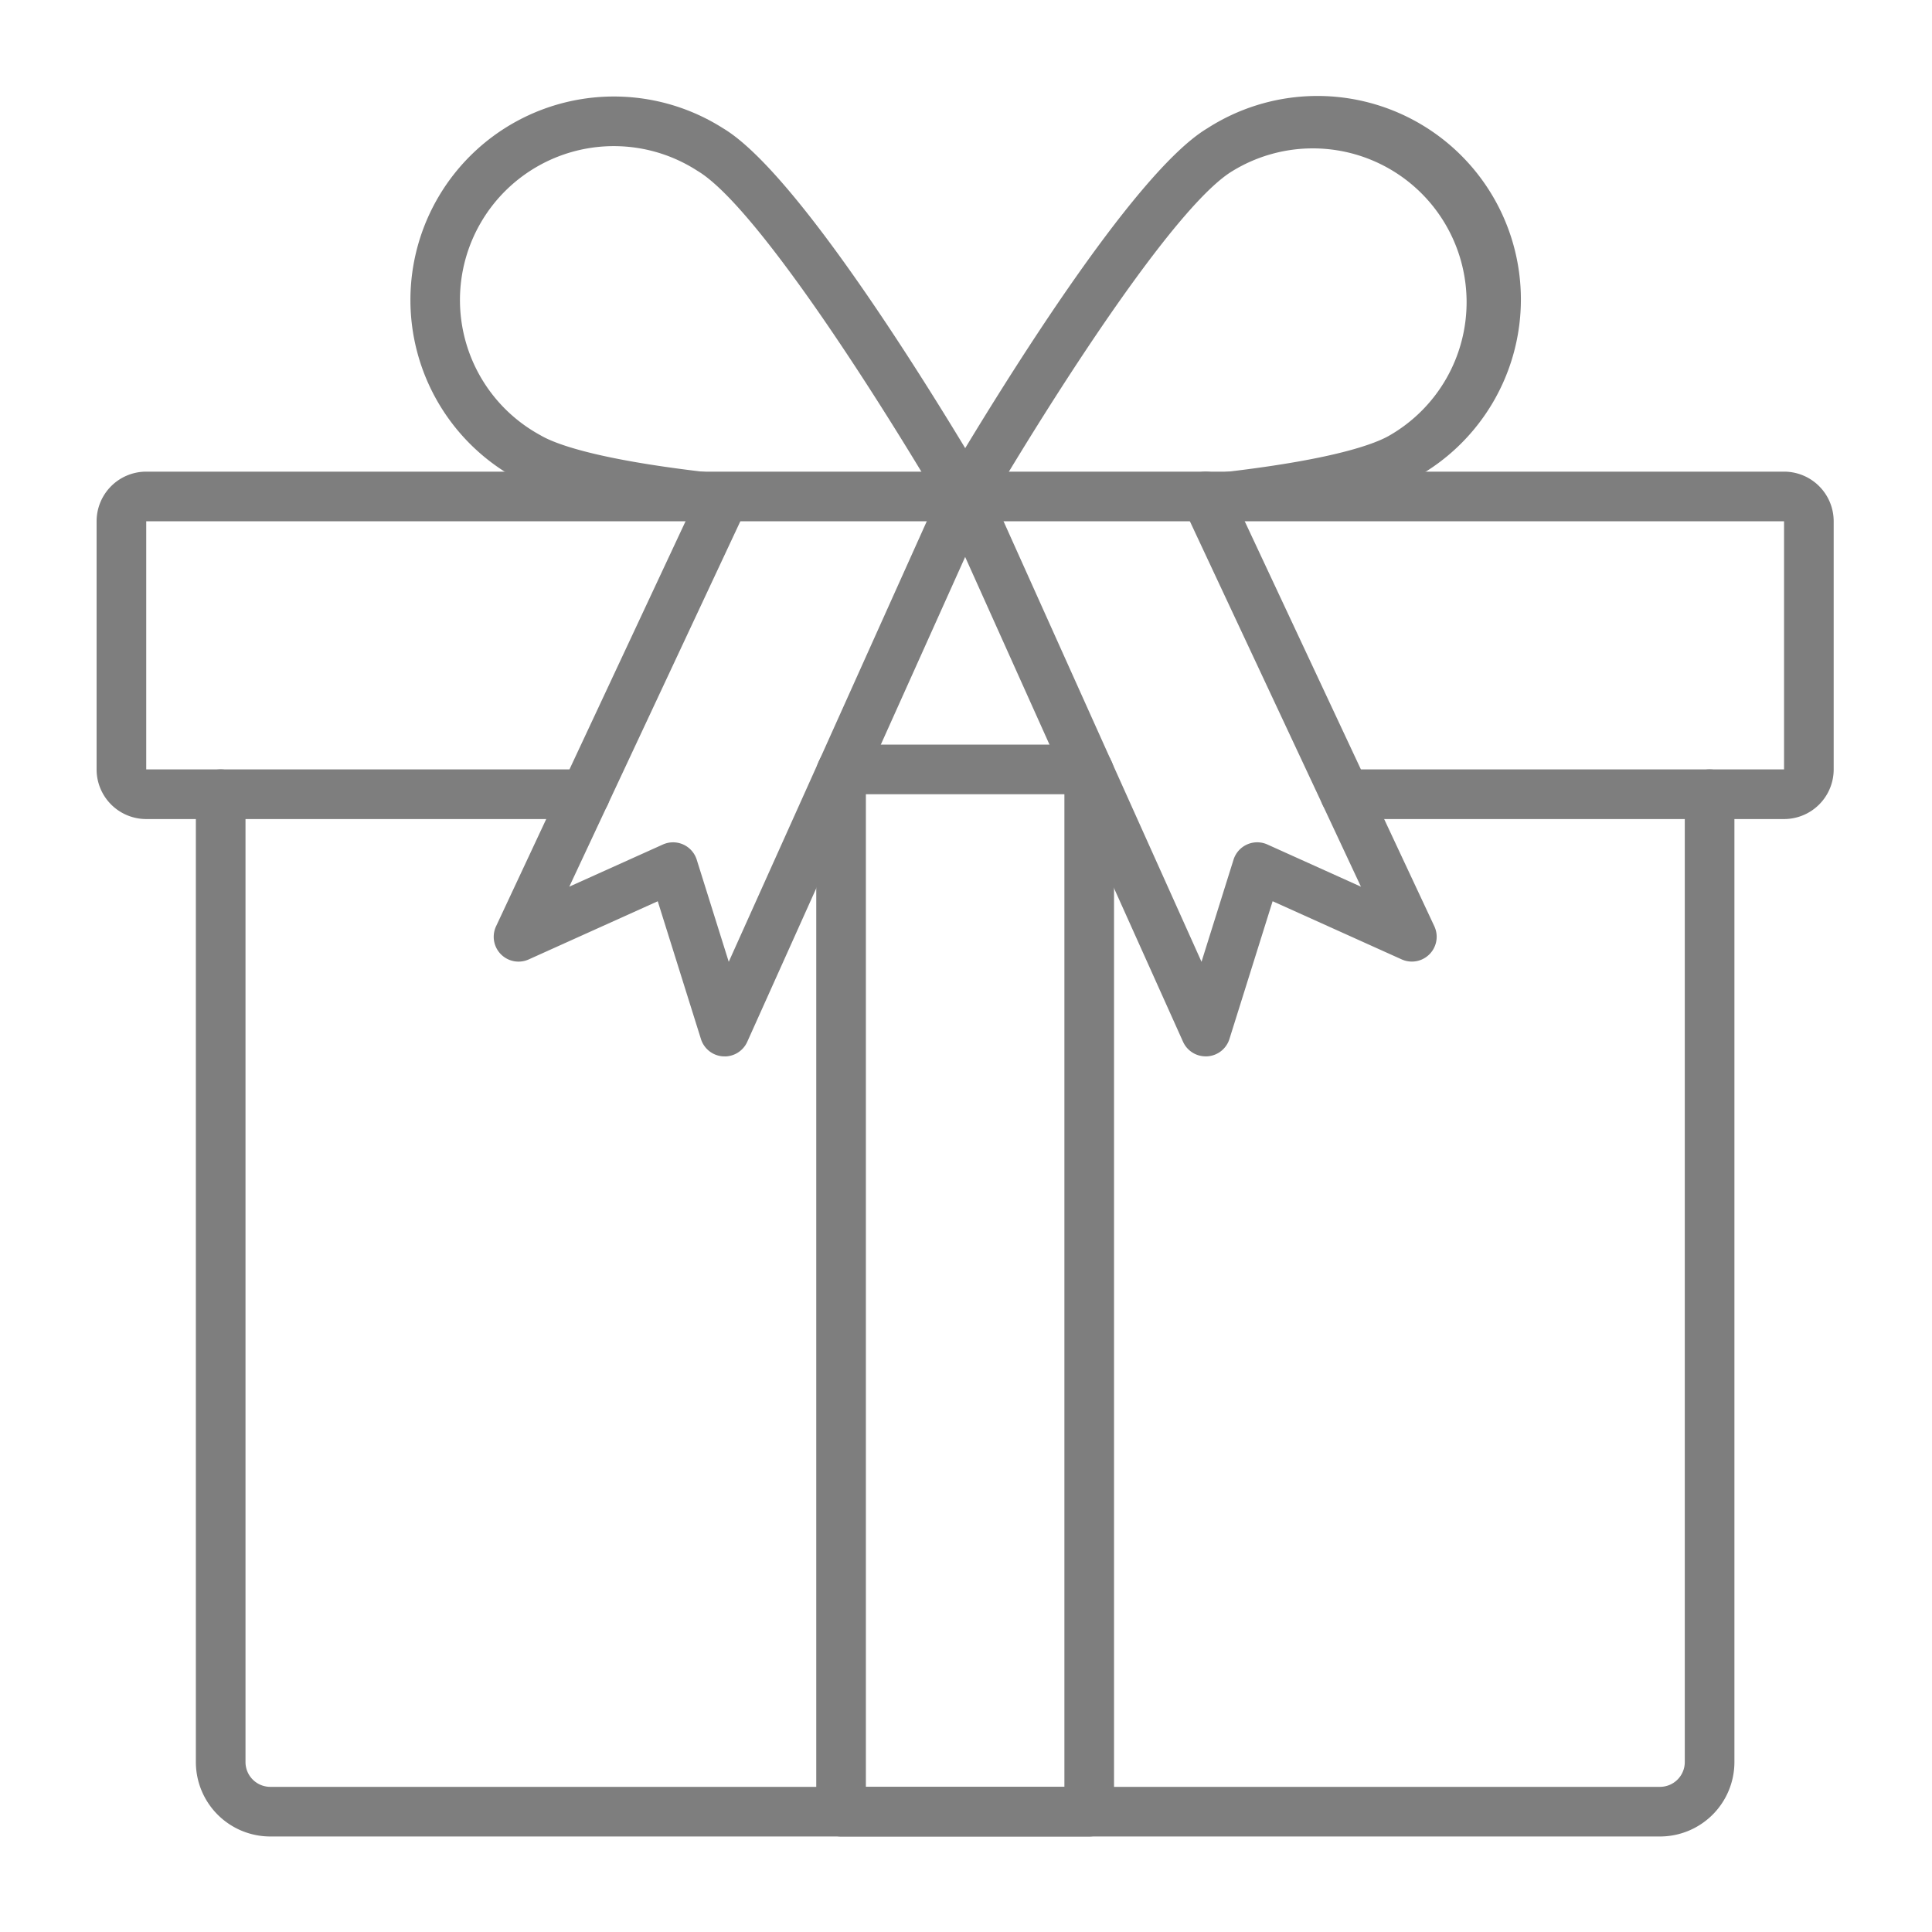 <svg xmlns="http://www.w3.org/2000/svg" xmlns:xlink="http://www.w3.org/1999/xlink" width="100" height="100" viewBox="0 0 100 100"><defs><clipPath id="a"><rect width="100" height="100" transform="translate(423 3008)" fill="#2e2323"/></clipPath></defs><g transform="translate(-423 -3008)" clip-path="url(#a)"><g transform="translate(426 3011.113)"><path d="M81.782,84.231H9.853A3.853,3.853,0,0,1,6,80.378V30.284a1.284,1.284,0,0,1,2.569,0V80.378a1.284,1.284,0,0,0,1.284,1.284H81.782a1.284,1.284,0,0,0,1.284-1.284V30.284a1.284,1.284,0,0,1,2.569,0V80.378A3.853,3.853,0,0,1,81.782,84.231Z" transform="translate(1.138 7.712)" fill="#7e7e7e"/><path d="M89.342,34.982H66.62a1.284,1.284,0,1,1,0-2.569H89.342V19.569H4.569V32.413H27.291a1.284,1.284,0,0,1,0,2.569H4.569A2.569,2.569,0,0,1,2,32.413V19.569A2.569,2.569,0,0,1,4.569,17H89.342a2.569,2.569,0,0,1,2.569,2.569V32.413A2.569,2.569,0,0,1,89.342,34.982Z" transform="translate(0 4.299)" fill="#7e7e7e"/><path d="M37.284,23.868a1.284,1.284,0,0,1-1.1-1.938c2.817-4.768,9.785-16.1,13.634-18.4A10.532,10.532,0,1,1,60.6,21.611c-1.57.938-4.752,1.694-9.465,2.248a1.284,1.284,0,1,1-.3-2.551c5.7-.67,7.739-1.478,8.447-1.9A7.96,7.96,0,1,0,51.131,5.734c-2.731,1.63-8.371,10.11-12.739,17.5A1.284,1.284,0,0,1,37.284,23.868Z" transform="translate(9.671 0)" fill="#7e7e7e"/><path d="M43.357,23.868a1.284,1.284,0,0,1-1.107-.631c-4.367-7.393-10.008-15.873-12.738-17.5A7.964,7.964,0,1,0,21.36,19.407c.706.423,2.744,1.23,8.447,1.9a1.284,1.284,0,1,1-.3,2.551c-4.71-.554-7.9-1.31-9.465-2.248A10.532,10.532,0,1,1,30.831,3.529c3.853,2.3,10.815,13.633,13.633,18.4a1.284,1.284,0,0,1-1.107,1.938Z" transform="translate(3.599)" fill="#7e7e7e"/><path d="M45.129,84.481H32.284A1.284,1.284,0,0,1,31,83.2V29.4a1.284,1.284,0,0,1,2.569,0V81.913H43.844V29.4a1.284,1.284,0,0,1,2.569,0V83.2A1.284,1.284,0,0,1,45.129,84.481Z" transform="translate(8.249 7.462)" fill="#7e7e7e"/><path d="M45.035,30.569H32.344a1.284,1.284,0,0,1,0-2.569h12.69a1.284,1.284,0,0,1,0,2.569Z" transform="translate(8.266 7.428)" fill="#7e7e7e"/><path d="M49.733,47.265a1.284,1.284,0,0,1-1.171-.758l-12.449-27.7a1.284,1.284,0,1,1,2.343-1.053L49.519,42.37l1.657-5.284a1.284,1.284,0,0,1,1.753-.787l4.842,2.184-9.2-19.652A1.285,1.285,0,0,1,50.9,17.741l10.67,22.79a1.284,1.284,0,0,1-1.69,1.715L53.2,39.235l-2.235,7.129a1.284,1.284,0,0,1-1.15.9Z" transform="translate(9.671 4.299)" fill="#7e7e7e"/><path d="M29.955,47.266h-.077a1.284,1.284,0,0,1-1.15-.9l-2.235-7.129-6.679,3.011a1.284,1.284,0,0,1-1.69-1.715L28.788,17.74a1.285,1.285,0,0,1,2.327,1.089l-9.2,19.652L26.758,36.3a1.284,1.284,0,0,1,1.753.787l1.657,5.284L41.232,17.758a1.284,1.284,0,1,1,2.343,1.053l-12.449,27.7a1.284,1.284,0,0,1-1.171.758Z" transform="translate(4.552 4.299)" fill="#7e7e7e"/></g></g></svg>